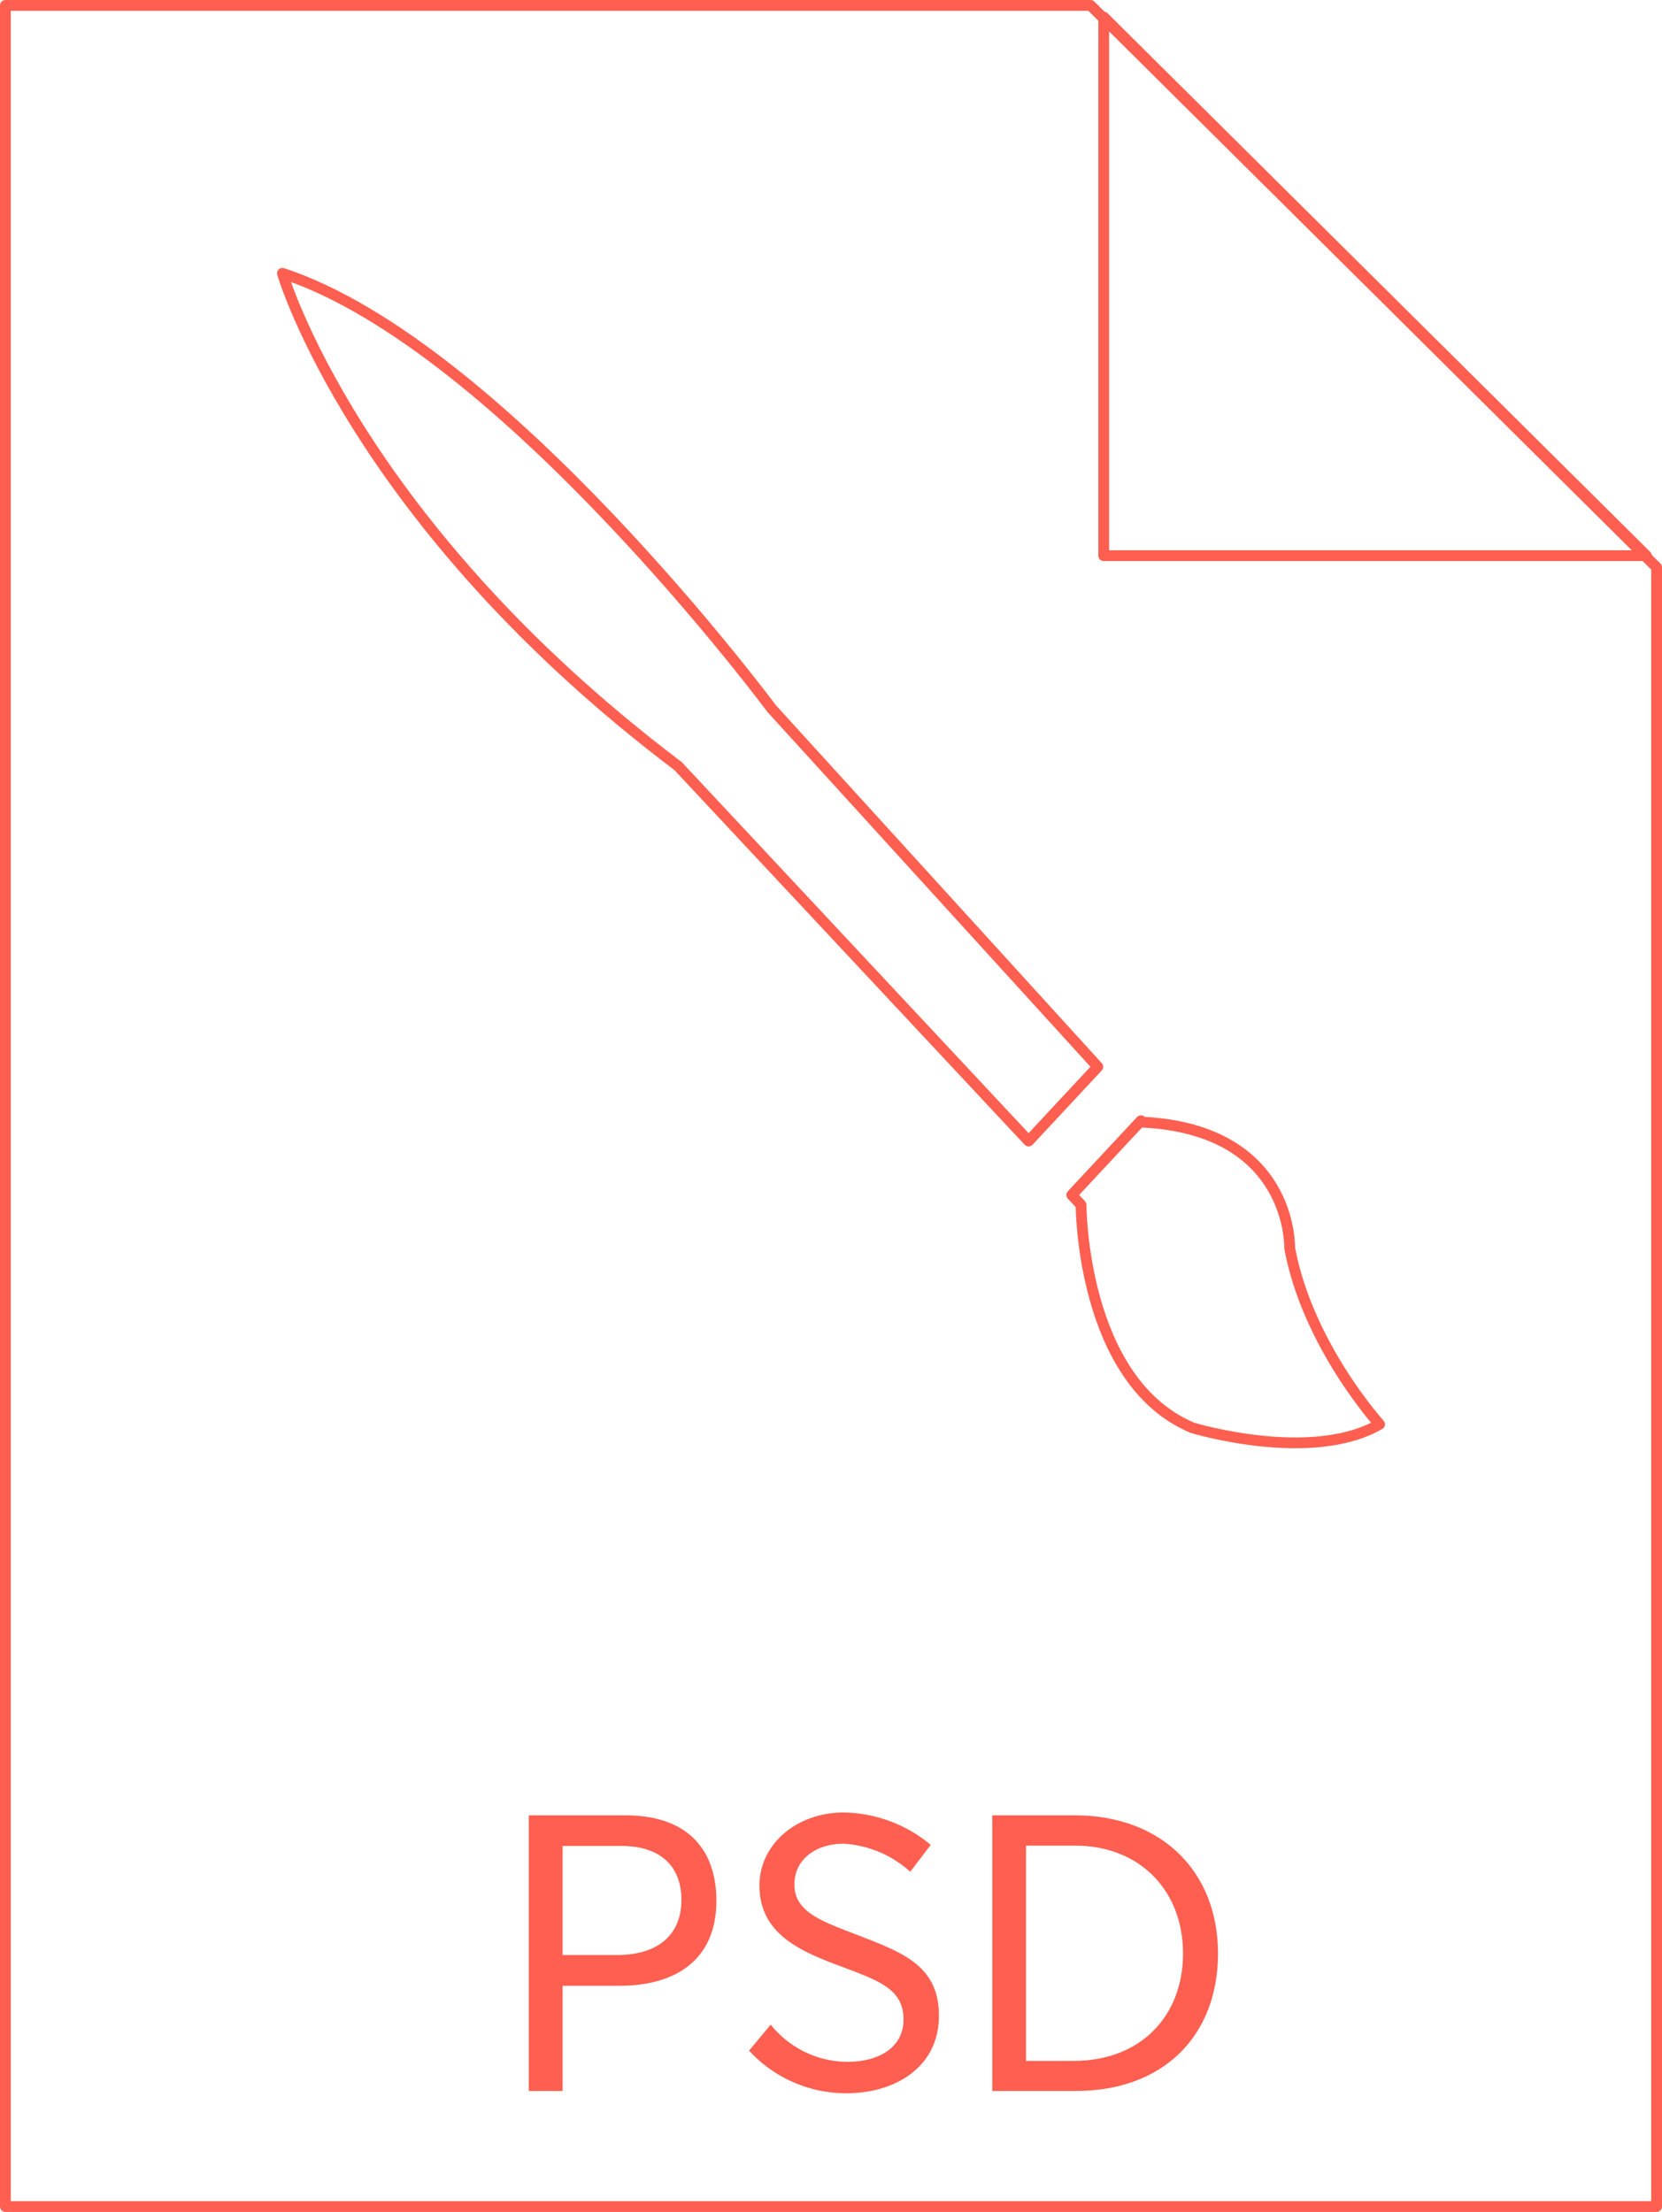 <svg xmlns="http://www.w3.org/2000/svg" viewBox="0 0 154 205"><defs><style>.cls-1{fill:none;stroke:#fe5f50;stroke-linecap:round;stroke-linejoin:round;}.cls-2{fill:#fe5f50;}</style></defs><title>sszAsset 68</title><g id="Layer_2" data-name="Layer 2"><g id="Layer_1-2" data-name="Layer 1"><polygon class="cls-1" points="102.27 51.5 152.55 51.5 102.27 1.58 102.27 51.5"/><polygon class="cls-1" points="101.05 0.5 0.5 0.5 0.5 204.5 153.5 204.5 153.5 52.58 101.05 0.5"/><path class="cls-1" d="M119.5,115.67s.33-11-13.67-11.67l-.11-.13-6.41,6.88.86.92s0,16.33,10.33,20.66c0,0,11,3.34,17.33-.33C127.83,132,121.17,124.67,119.5,115.67Z"/><path class="cls-1" d="M71.5,65.67S46.5,32,26.17,25.33c0,0,6.66,23,36.66,45.67l32.48,34.75,6.41-6.88Z"/><path class="cls-2" d="M57.92,168.24c6,0,8.46,3.38,8.46,7.92,0,5.4-3.67,7.88-9,7.88H52.13v9.75H49V168.24Zm5.22,7.84c0-3.27-2.12-5-5.54-5H52.13v10.11h5C61.34,181.19,63.14,179,63.14,176.08Z"/><path class="cls-2" d="M69.41,190.05l2-2.41a9.18,9.18,0,0,0,7.06,3.45c3.13,0,5.25-1.44,5.25-3.92,0-2.84-2.3-3.6-5.72-4.9-3.78-1.4-7.63-3-7.63-7.52,0-3.81,3.42-6.77,7.81-6.77a12.88,12.88,0,0,1,8.06,3l-1.9,2.49a10.09,10.09,0,0,0-6.16-2.6c-2.41,0-4.54,1.3-4.57,3.75s2.27,3.35,5.47,4.57C83.37,180.87,87,182,87,186.81S82.9,194,78.44,194A12.2,12.2,0,0,1,69.41,190.05Z"/><path class="cls-2" d="M99.57,168.24c8.1,0,13.29,5.25,13.29,12.81s-5,12.74-13.18,12.74H91.94V168.24Zm10.05,12.81c0-5.83-4-10-10-10H95.07V191H99.5C105.73,191,109.62,186.81,109.62,181.05Z"/></g></g></svg>